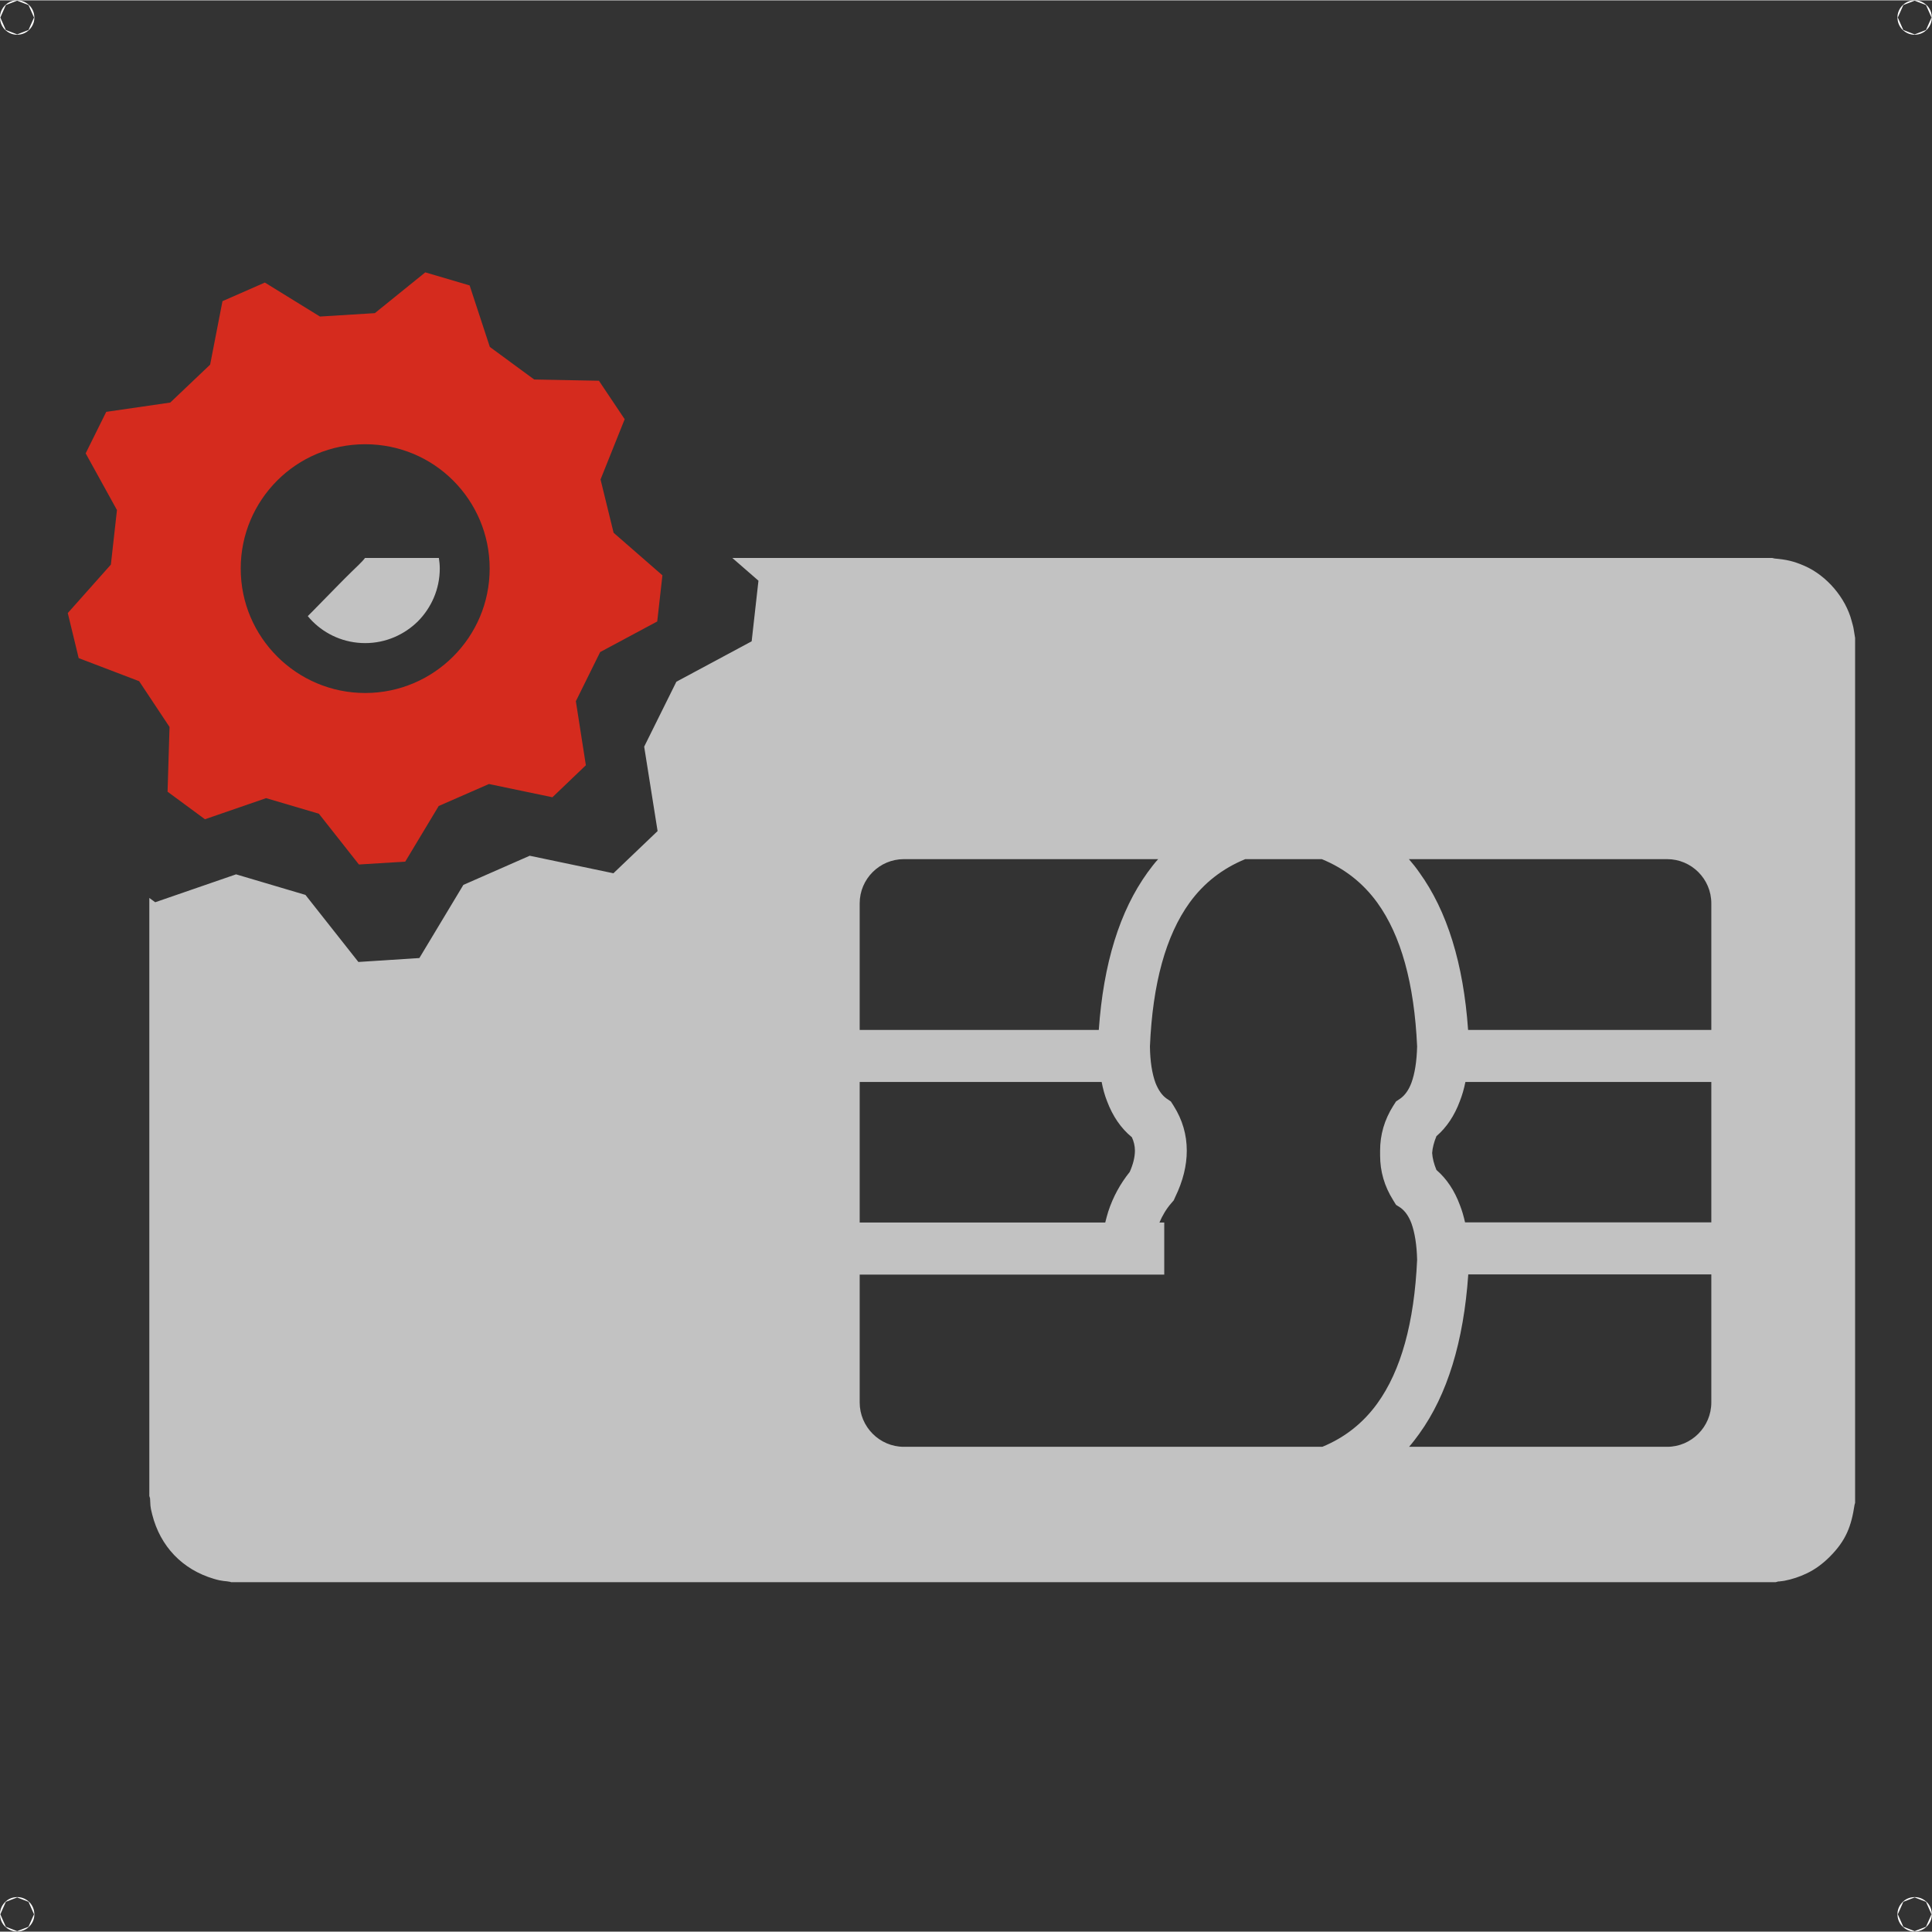 <?xml version="1.0" encoding="UTF-8"?>
<!DOCTYPE svg PUBLIC "-//W3C//DTD SVG 1.1//EN" "http://www.w3.org/Graphics/SVG/1.1/DTD/svg11.dtd">
<!-- Creator: CorelDRAW X7 -->
<svg xmlns="http://www.w3.org/2000/svg" xml:space="preserve" width="50px" height="50px" version="1.1" style="shape-rendering:geometricPrecision; text-rendering:geometricPrecision; image-rendering:optimizeQuality; fill-rule:evenodd; clip-rule:evenodd"
viewBox="0 0 10803 10799"
 xmlns:xlink="http://www.w3.org/1999/xlink">
 <rect x="0" y="0" width="10803" height="10799" fill="#333333" stroke="none"/>
 <defs>
  <style type="text/css">
   <![CDATA[
    .str0 {stroke:#FEFEFE;stroke-width:190.543}
    .fil0 {fill:none}
    .fil1 {fill:#C2C2C2}
    .fil2 {fill:#D52B1E}
   ]]>
  </style>
 </defs>
 <g id="Capa_x0020_1">
  <circle class="fil0 str0" cx="10706" cy="96" r="1"/>
  <circle class="fil0 str0" cx="96" cy="96" r="1"/>
  <circle class="fil0 str0" cx="10706" cy="10702" r="1"/>
  <circle class="fil0 str0" cx="96" cy="10702" r="1"/>
  <path class="fil1" d="M1292 8845l8637 0 14 -4c4,0 8,0 12,-1 4,0 15,-2 23,-3 42,-8 87,-23 124,-41 49,-23 92,-56 129,-93 92,-92 121,-172 139,-291l3 -10 0 -4837 -8 -49c-2,-14 -7,-30 -11,-45 -34,-131 -140,-254 -262,-308 -64,-28 -103,-36 -169,-42l-13 -3 -5815 0 146 127 -38 339 -421 226 -180 363 75 472 -247 236 -468 -98 -371 163 -246 409 -341 22 -296 -375 -388 -115 -452 156 -33 -24 0 3344 4 13c3,40 -1,40 12,90 45,179 169,308 344,360 53,16 64,11 92,17l5 2zm1162 -5727l-413 0c-14,20 -55,57 -75,77 -25,25 -49,48 -74,74l-149 152 -22 22c8,10 17,20 26,29 75,75 179,122 295,122 115,0 219,-47 295,-122 75,-76 122,-180 122,-295 0,-20 -2,-40 -5,-59zm6868 4970l-1443 0c20,-23 39,-48 57,-73 157,-218 248,-515 274,-891l1359 0 0 716c0,136 -111,248 -247,248zm-1130 -1255c-8,-35 -17,-67 -29,-97 -30,-81 -74,-147 -131,-196 -14,-34 -22,-65 -24,-95 2,-29 10,-60 24,-94 57,-49 101,-115 131,-196 13,-33 23,-68 31,-107l1375 0 0 785 -1377 0zm-475 -388c0,5 0,9 0,14 0,89 24,172 73,250l16 26 25 16c25,18 46,47 61,87 19,53 30,121 32,204 -16,352 -90,620 -223,804 -79,109 -181,190 -307,242l-2340 0c-136,0 -247,-112 -247,-248l0 -715 1703 0 0 -291 -27 0c17,-40 39,-77 67,-109l13 -15 8 -18c44,-90 65,-177 65,-260 0,-89 -24,-172 -73,-250l-16 -25 -25 -17c-25,-18 -45,-47 -61,-87 -19,-52 -30,-120 -31,-204 15,-352 89,-620 222,-804 80,-110 184,-191 311,-243l428 0c127,52 230,133 310,243 133,184 207,452 223,804 -2,84 -13,152 -32,204 -15,40 -36,69 -61,87l-25 17 -16 25c-49,78 -73,161 -73,250 0,5 0,9 0,13zm-1537 389l-1373 0 0 -786 1353 0c7,38 17,74 30,107 32,85 78,152 139,202 11,24 17,49 17,75 0,36 -10,76 -29,119 -53,66 -93,139 -120,221 -6,20 -12,41 -17,62zm-36 -1077l-1337 0 0 -708c0,-136 111,-247 247,-247l1422 0c-21,23 -40,48 -59,74 -156,216 -247,509 -273,881zm1734 -955l1444 0c136,0 247,111 247,247l0 708 -1360 0c-26,-371 -117,-665 -273,-881 -18,-26 -38,-51 -58,-74z"/>
  <path class="fil2" d="M3356 3644l319 -171 29 -258 -273 -238 -73 -298 135 -337 -144 -215 -362 -7 -248 -182 -113 -344 -248 -73 -282 228 -307 19 -308 -190 -237 104 -69 355 -223 212 -358 52 -115 232 175 317 -34 305 -241 271 61 252 338 129 170 256 -11 362 209 154 342 -118 295 87 224 284 259 -16 187 -311 281 -123 355 74 187 -179 -56 -358 136 -275zm-1314 -1162c192,0 366,77 492,203 126,126 204,300 204,492 0,193 -78,366 -204,492 -126,126 -300,204 -492,204 -192,0 -366,-78 -492,-204 -126,-126 -204,-299 -204,-492 0,-192 78,-366 204,-492 126,-126 299,-203 492,-203z"/>
 </g>
</svg>

